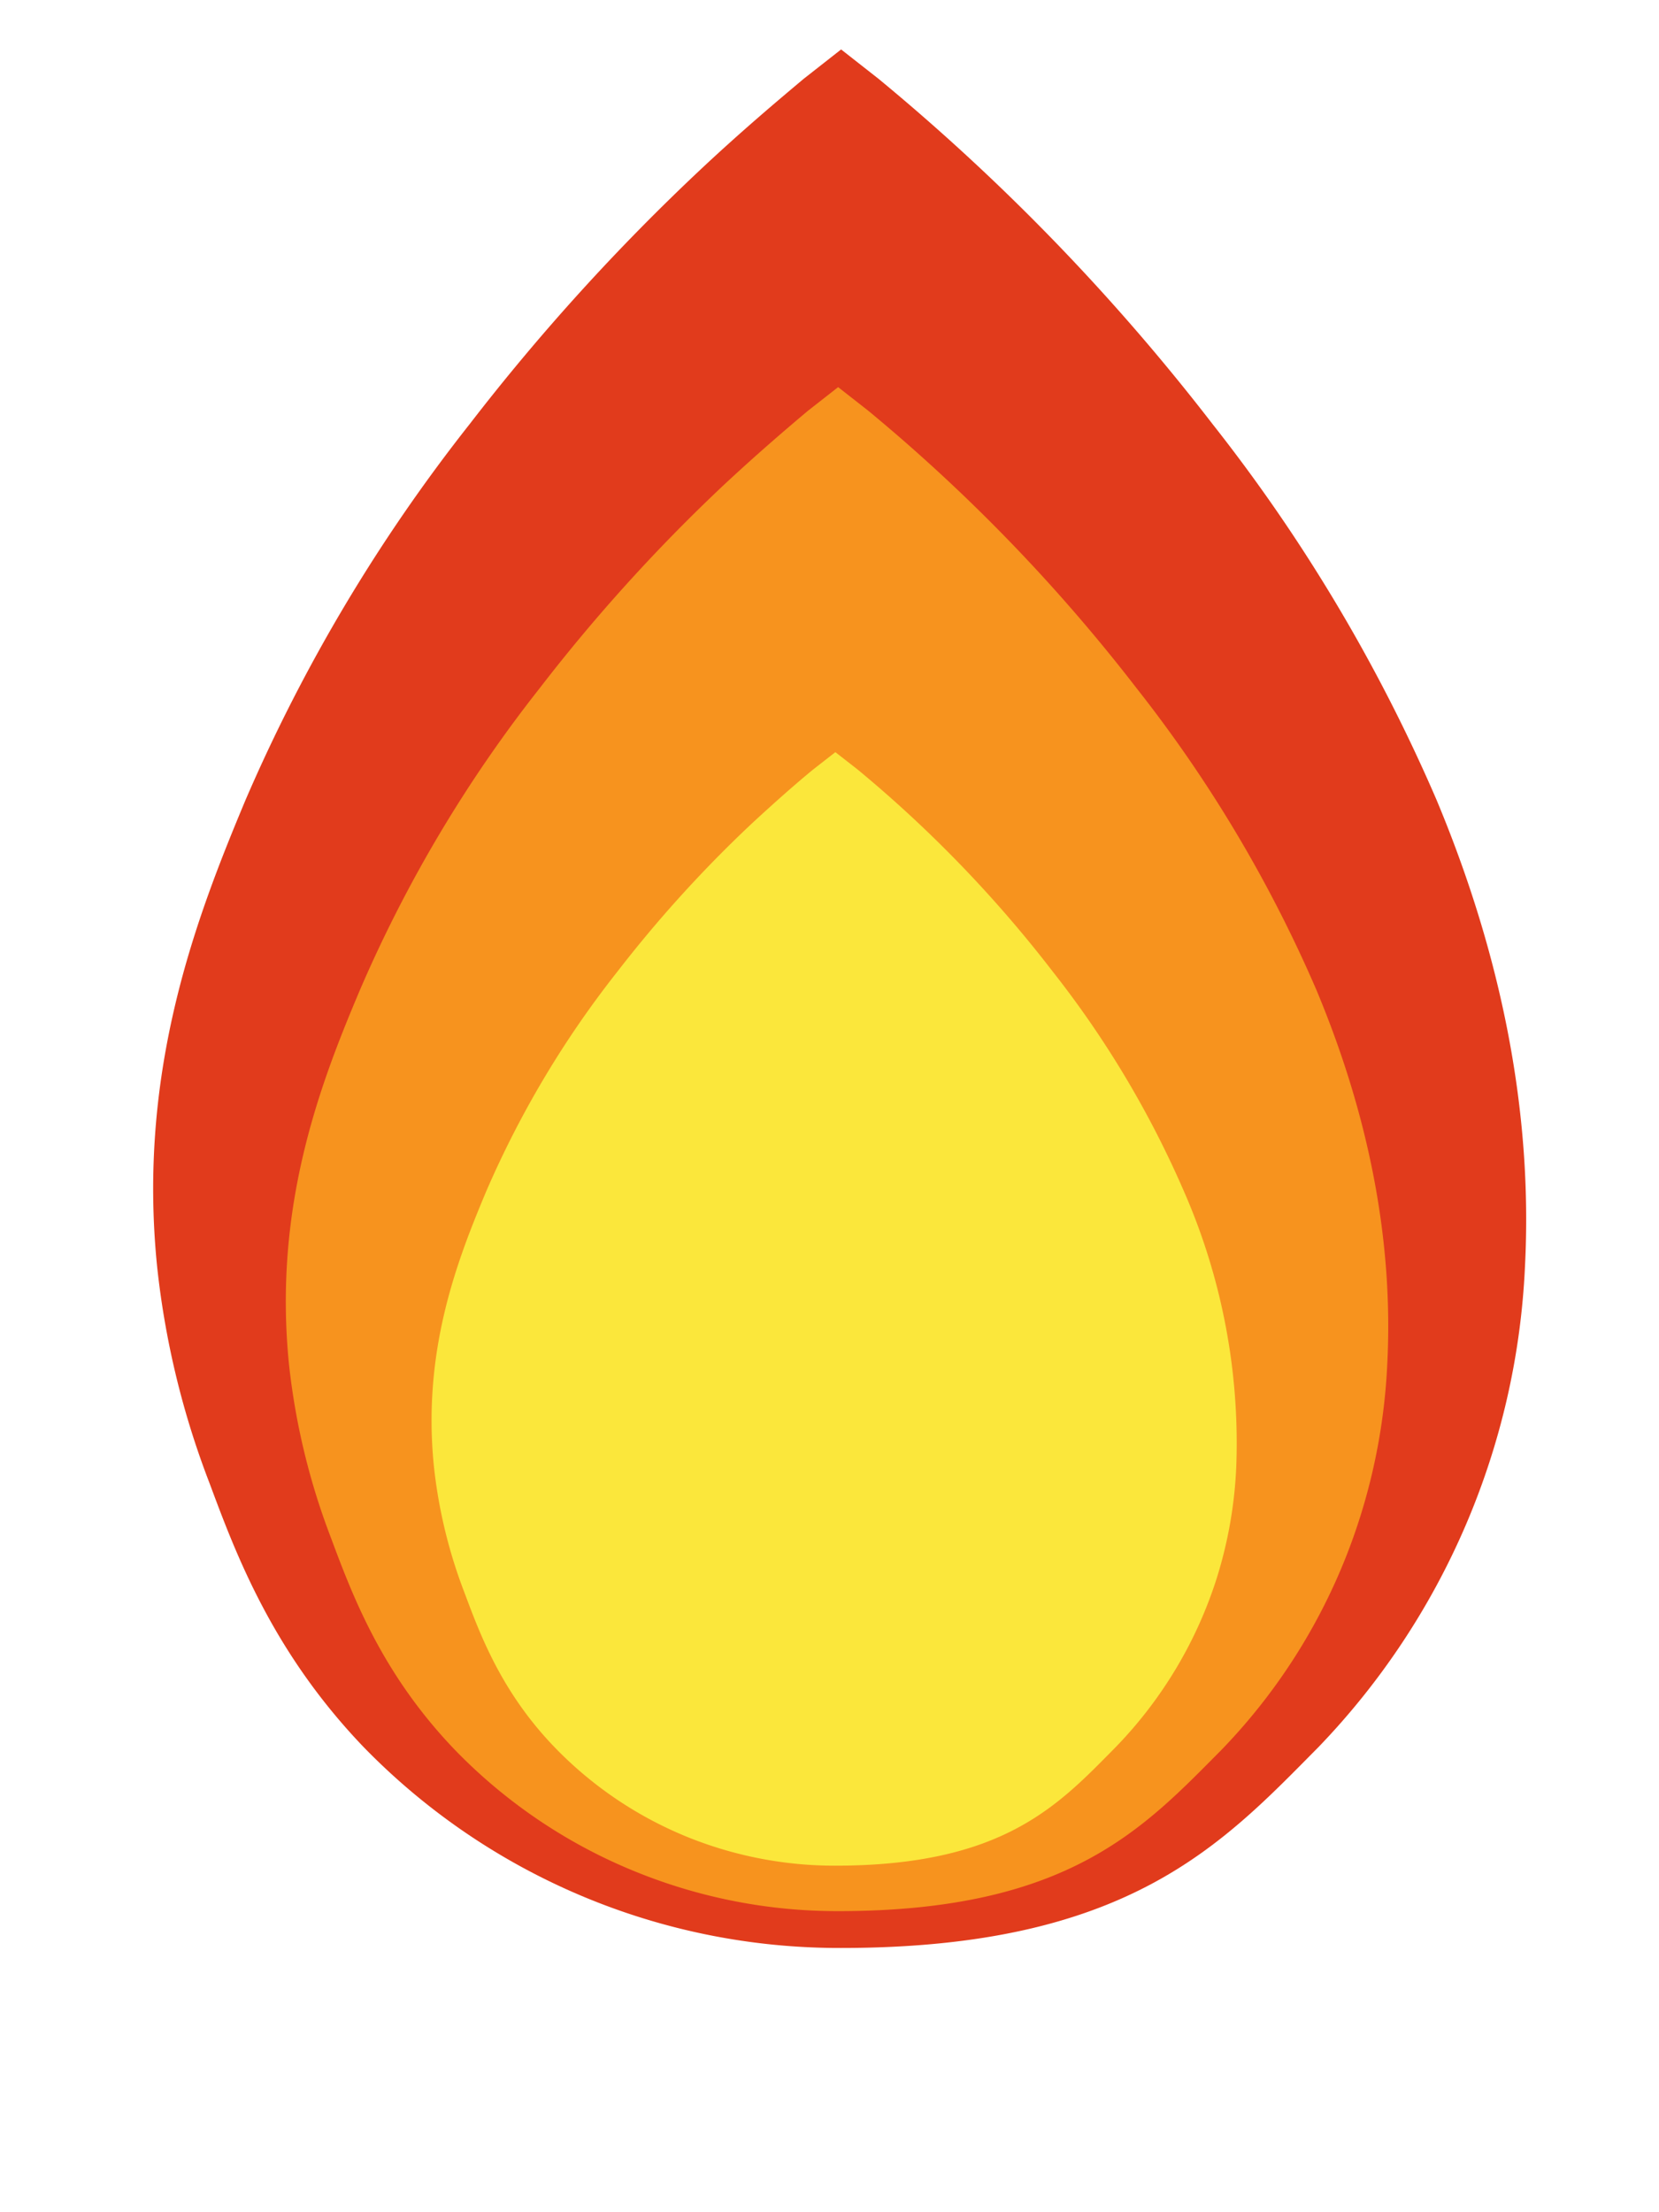 <svg id="Слой_1" data-name="Слой 1" xmlns="http://www.w3.org/2000/svg" viewBox="0 0 150 200"><defs><style>.cls-1{fill:#e13b1c;}.cls-2{fill:#f7931e;}.cls-3{fill:#fbe73b;}</style></defs><path class="cls-1" d="M76.05,176.11a60,60,0,0,1-43.18-18.17c-8.25-8.61-11.54-17.44-13.94-23.89a77,77,0,0,1-4.72-19.51c-1.82-17.85,3.61-31.74,8-42.24A151.91,151.91,0,0,1,42.45,38.36,194.75,194.75,0,0,1,63.23,15.43c3.69-3.47,7-6.26,9.43-8.3l3.39-2.66,3.39,2.66a194.24,194.24,0,0,1,30.21,31.23A151.91,151.91,0,0,1,129.88,72.3c6,14.34,8.71,28.56,8,42.24a67,67,0,0,1-18.66,43.4C110.5,166.75,102,176.11,76.05,176.11Z"/><path class="cls-2" d="M75.78,172.78a48.35,48.35,0,0,1-17.92-3.41,47.69,47.69,0,0,1-16.74-11.18c-6.63-6.91-9.27-14-11.2-19.17a62.46,62.46,0,0,1-3.79-15.67C24.68,109,29,97.87,32.57,89.44A121.88,121.88,0,0,1,48.81,62.2,155.66,155.66,0,0,1,65.49,43.8c3-2.79,5.58-5,7.57-6.67L75.78,35l2.72,2.13A156.48,156.48,0,0,1,102.75,62.2,122.26,122.26,0,0,1,119,89.44c4.83,11.52,7,22.93,6.43,33.91a54.26,54.26,0,0,1-2.49,13.91,53.28,53.28,0,0,1-12.49,20.93C103.43,165.26,96.64,172.78,75.78,172.78Z"/><path class="cls-3" d="M75.5,168.67a35.47,35.47,0,0,1-13.09-2.49A35,35,0,0,1,50.18,158c-4.84-5-6.77-10.23-8.18-14a45.15,45.15,0,0,1-2.77-11.45c-1.06-10.47,2.12-18.61,4.7-24.77A89,89,0,0,1,55.8,87.87,114.06,114.06,0,0,1,68,74.43c2.16-2,4.08-3.68,5.53-4.87l2-1.56,2,1.56A113.52,113.52,0,0,1,95.21,87.87a89.75,89.75,0,0,1,11.87,19.91,56.72,56.72,0,0,1,4.7,24.77A39.28,39.28,0,0,1,110,142.72,38.79,38.79,0,0,1,100.83,158C95.71,163.18,90.74,168.67,75.5,168.67Z"/></svg>